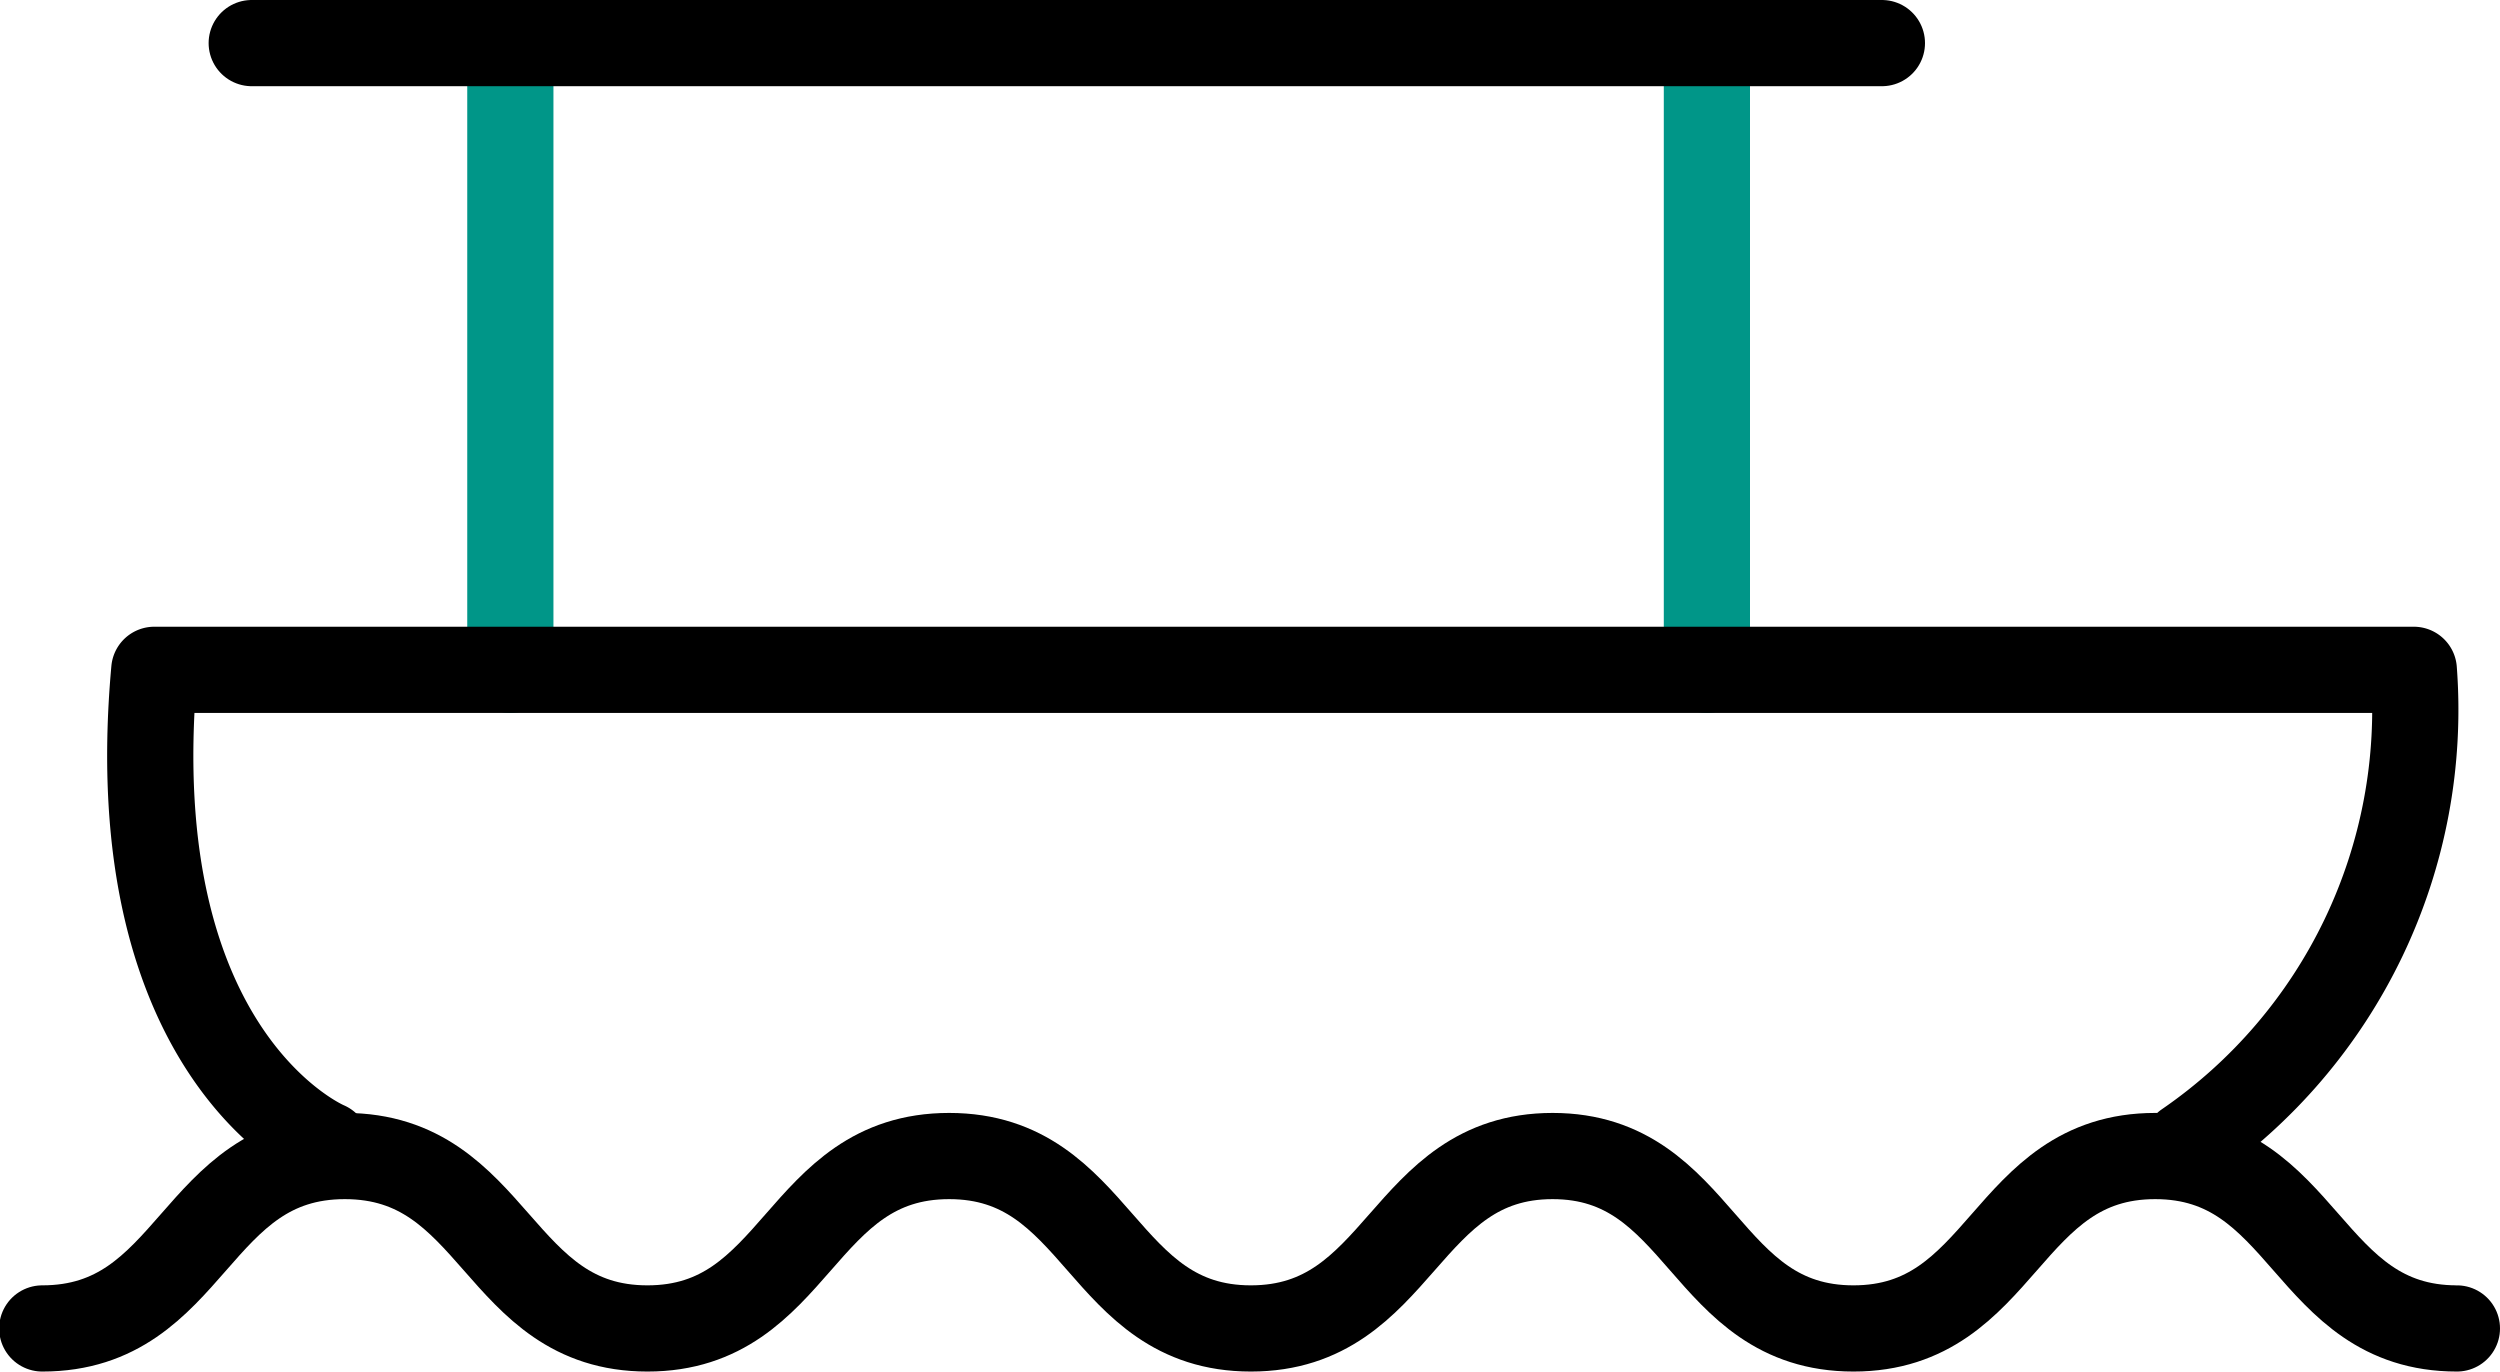 <svg xmlns="http://www.w3.org/2000/svg" viewBox="0 0 29 15.91"><defs/><title>House_boat_icon</title><g id="Layer_2"><g id="House_boat"><path class="cls-houseboat1" d="M28.5,15.41c-1.75,0-1.75-2-3.5-2s-1.75,2-3.5,2-1.75-2-3.49-2-1.75,2-3.5,2-1.75-2-3.5-2-1.75,2-3.5,2-1.75-2-3.51-2-1.75,2-3.51,2" style="fill: none; stroke-linecap: round; stroke-linejoin: round; stroke: #000;"/><line class="cls-houseboat2" x1="19.8" y1="0.5" x2="19.8" y2="7.77" style="fill: none; stroke-linecap: round; stroke-linejoin: round; stroke: #009688;"/><line class="cls-houseboat2" x1="5.92" y1="0.5" x2="5.92" y2="7.77" style="fill: none; stroke-linecap: round; stroke-linejoin: round; stroke: #009688;"/><line class="cls-houseboat1" x1="21.83" y1="0.5" x2="2.92" y2="0.5" style="fill: none; stroke-linecap: round; stroke-linejoin: round; stroke: #000;"/><path class="cls-houseboat1" d="M3.79,13.28s-2.41-1-2-5.51H28a6.12,6.12,0,0,1-2.64,5.51" style="fill: none; stroke-linecap: round; stroke-linejoin: round; stroke: #000;"/></g></g></svg>
